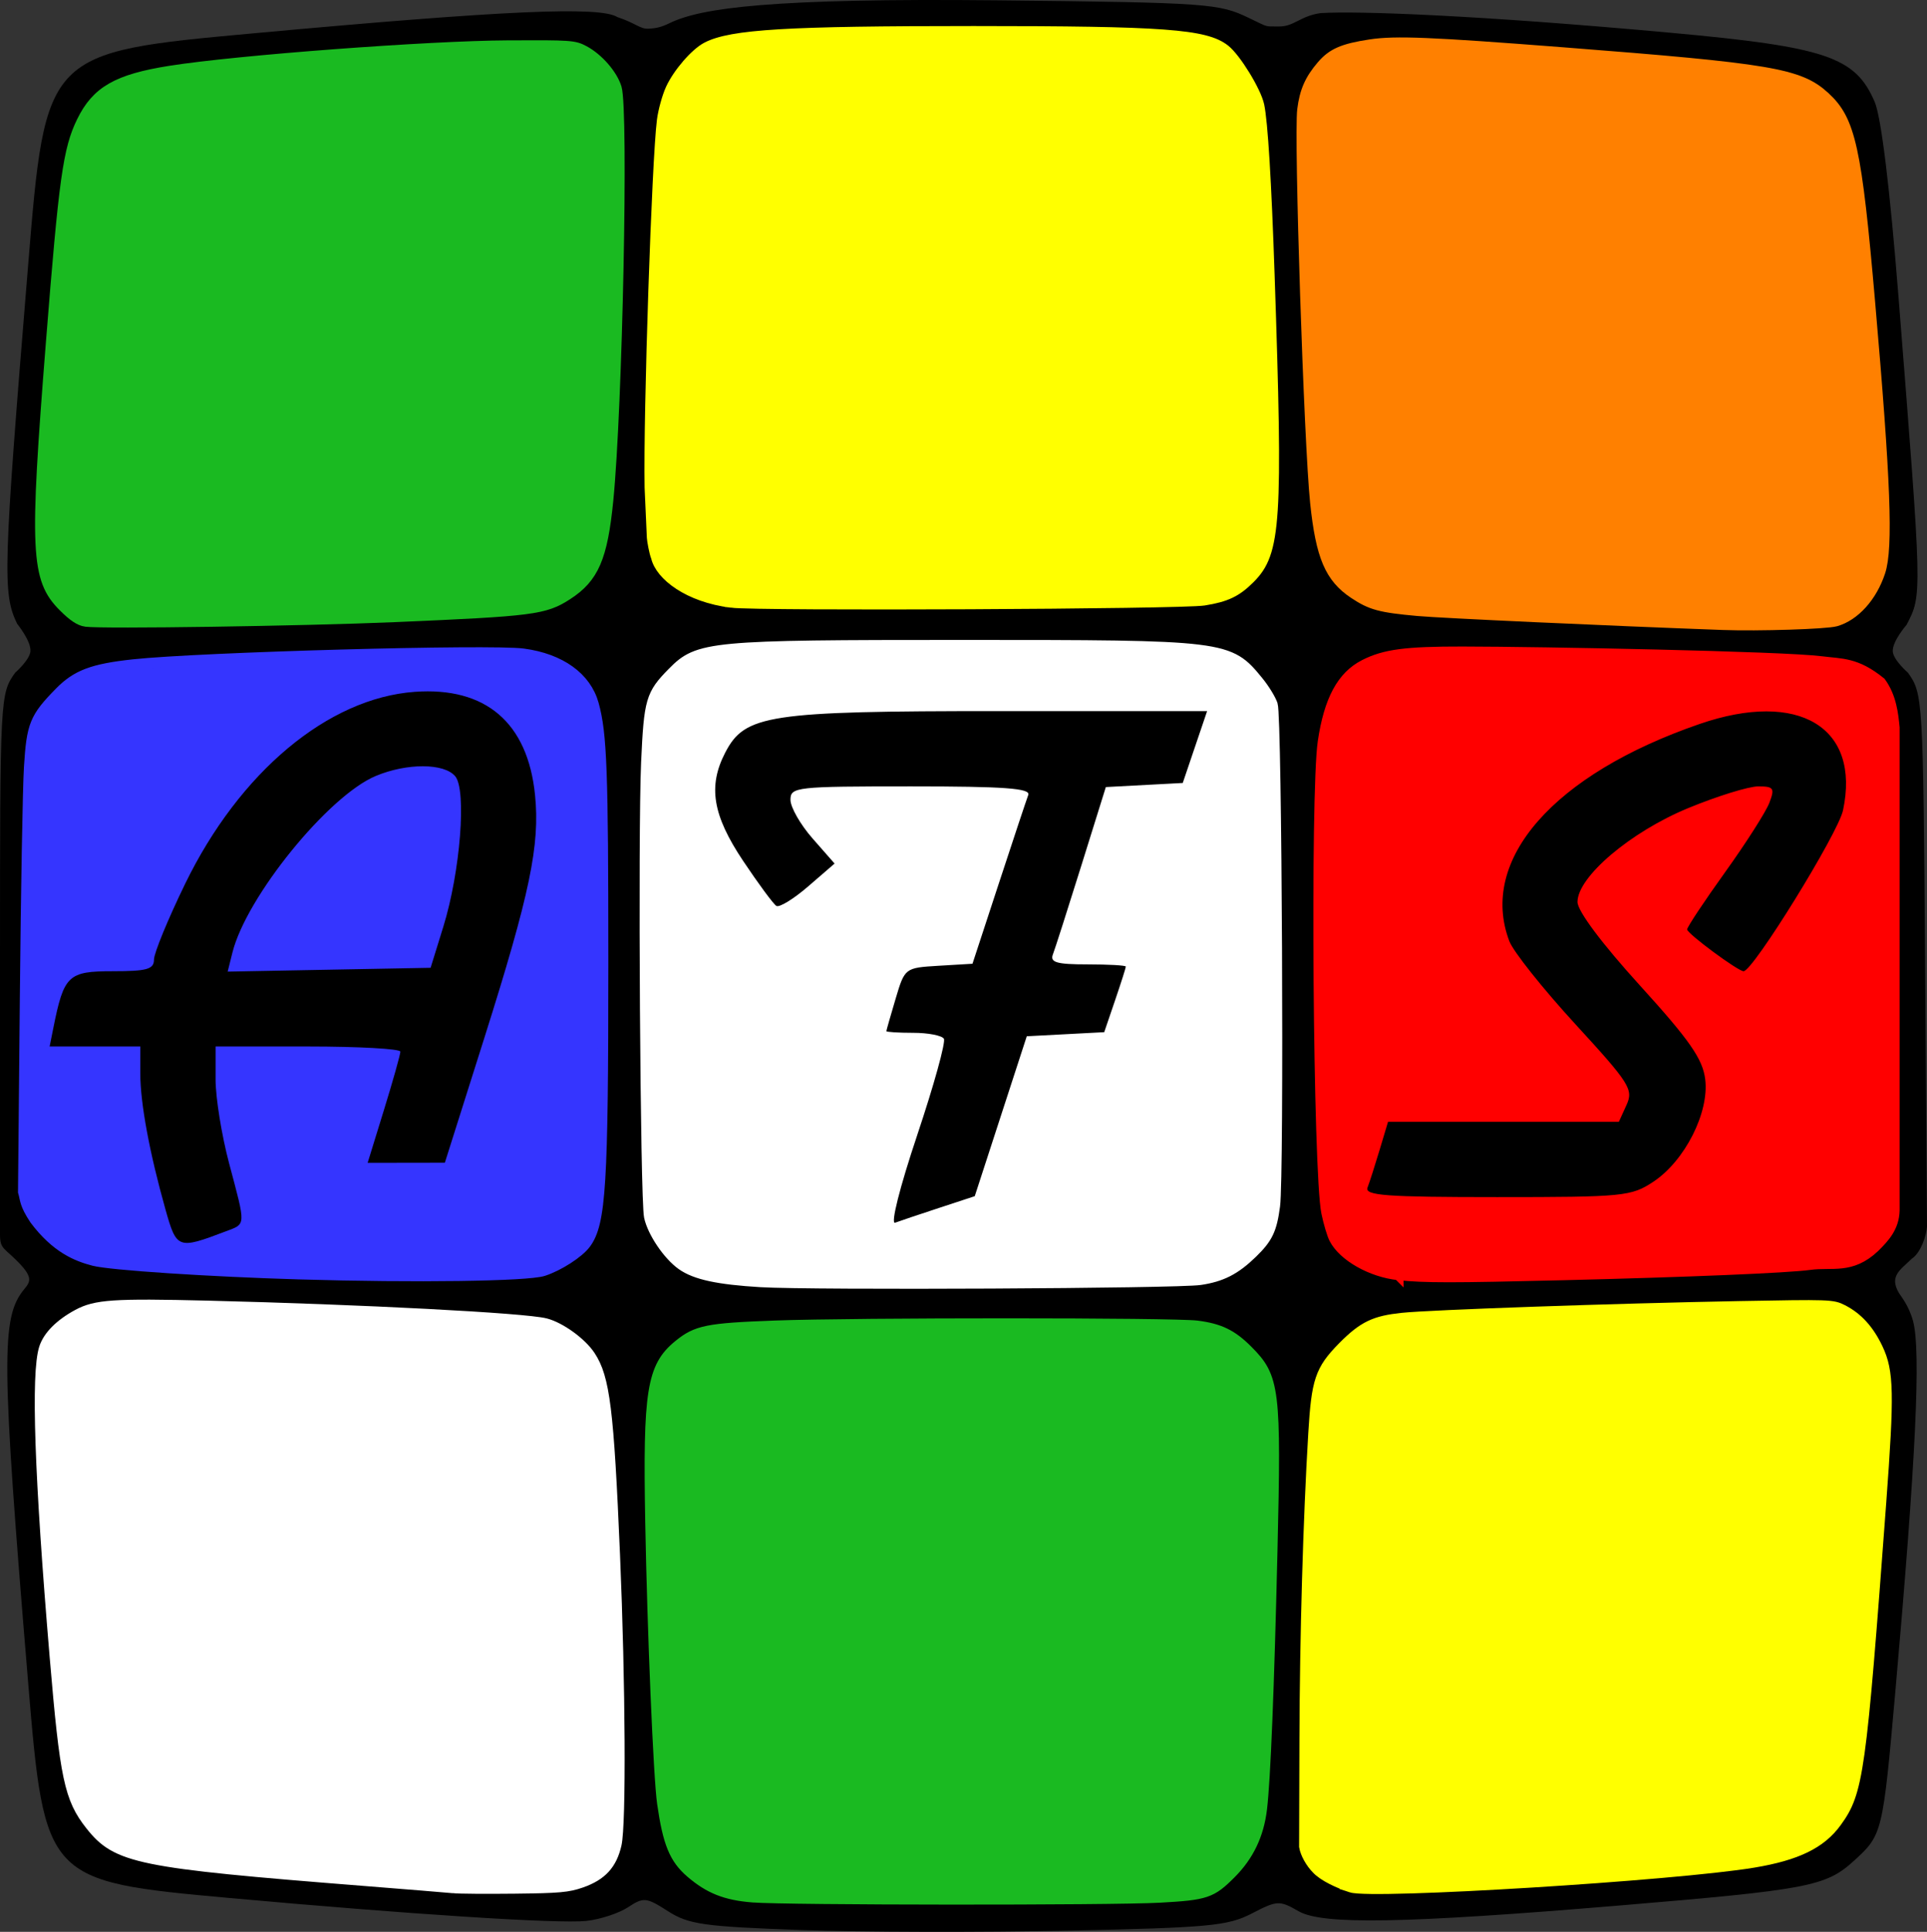 <?xml version="1.0" encoding="UTF-8" standalone="no"?>
<!-- Created with Inkscape (http://www.inkscape.org/) -->

<svg
   xmlns:dc="http://purl.org/dc/elements/1.1/"
   xmlns:cc="http://creativecommons.org/ns#"
   xmlns:rdf="http://www.w3.org/1999/02/22-rdf-syntax-ns#"
   xmlns:svg="http://www.w3.org/2000/svg"
   xmlns="http://www.w3.org/2000/svg"
   xmlns:sodipodi="http://sodipodi.sourceforge.net/DTD/sodipodi-0.dtd"
   xmlns:inkscape="http://www.inkscape.org/namespaces/inkscape"
   id="svg2"
   version="1.1"
   inkscape:version="0.91 r13725"
   width="281.568"
   height="282.218"
   sodipodi:docname="france.svg">
  <rect width="100%" height="100%" fill="#333333" stroke="none"/>
  <defs
     id="defs6">
    <inkscape:perspective
       sodipodi:type="inkscape:persp3d"
       inkscape:vp_x="0 : 0.5 : 1"
       inkscape:vp_y="0 : 1000 : 0"
       inkscape:vp_z="1 : 0.5 : 1"
       inkscape:persp3d-origin="0.5 : 0.33333333 : 1"
       id="perspective10" />
    <inkscape:perspective
       id="perspective2835"
       inkscape:persp3d-origin="0.5 : 0.33333333 : 1"
       inkscape:vp_z="1 : 0.5 : 1"
       inkscape:vp_y="0 : 1000 : 0"
       inkscape:vp_x="0 : 0.5 : 1"
       sodipodi:type="inkscape:persp3d" />
    <inkscape:perspective
       id="perspective2897"
       inkscape:persp3d-origin="0.5 : 0.33333333 : 1"
       inkscape:vp_z="1 : 0.5 : 1"
       inkscape:vp_y="0 : 1000 : 0"
       inkscape:vp_x="0 : 0.5 : 1"
       sodipodi:type="inkscape:persp3d" />
    <inkscape:perspective
       id="perspective2922"
       inkscape:persp3d-origin="0.5 : 0.33333333 : 1"
       inkscape:vp_z="1 : 0.5 : 1"
       inkscape:vp_y="0 : 1000 : 0"
       inkscape:vp_x="0 : 0.5 : 1"
       sodipodi:type="inkscape:persp3d" />
    <inkscape:perspective
       id="perspective2922-7"
       inkscape:persp3d-origin="0.5 : 0.33333333 : 1"
       inkscape:vp_z="1 : 0.5 : 1"
       inkscape:vp_y="0 : 1000 : 0"
       inkscape:vp_x="0 : 0.5 : 1"
       sodipodi:type="inkscape:persp3d" />
    <inkscape:perspective
       id="perspective2922-0"
       inkscape:persp3d-origin="0.5 : 0.33333333 : 1"
       inkscape:vp_z="1 : 0.5 : 1"
       inkscape:vp_y="0 : 1000 : 0"
       inkscape:vp_x="0 : 0.5 : 1"
       sodipodi:type="inkscape:persp3d" />
  </defs>
  <sodipodi:namedview
     pagecolor="#ffffff"
     bordercolor="#666666"
     borderopacity="1"
     objecttolerance="10"
     gridtolerance="10"
     guidetolerance="10"
     inkscape:pageopacity="0"
     inkscape:pageshadow="2"
     inkscape:window-width="2560"
     inkscape:window-height="1413"
     id="namedview4"
     showgrid="false"
     inkscape:zoom="2.56"
     inkscape:cx="162.73961"
     inkscape:cy="195.38514"
     inkscape:window-x="0"
     inkscape:window-y="27"
     inkscape:window-maximized="0"
     inkscape:current-layer="layer4"
     fit-margin-top="0"
     fit-margin-left="0"
     fit-margin-right="0"
     fit-margin-bottom="0" />
  <g
     inkscape:groupmode="layer"
     id="layer4"
     inkscape:label="vecto contour"
     style="display:inline"
     transform="translate(-139.224,-133.686)">
    <path
       style="display:inline;fill:#000000"
       d="m 256.224,415.639 c -14.157,-0.504 -16.391,-0.82 -19.396,-2.747 -3.181,-2.04 -3.55,-2.076 -5.848,-0.571 -1.349,0.884 -4.096,1.78 -6.104,1.992 -4.082,0.431 -25.741,-0.961 -52.152,-3.353 -26.791,-2.426 -26.987,-2.636 -29.38,-31.391 -3.937,-47.325 -3.998,-53.43 -0.569,-57.562 0.874,-1.053 1.292,-1.686 -0.811,-3.859 -2.103,-2.173 -2.74,-1.963 -2.74,-4.08 l 0,-39.5 c 0,-39.222 0.016,-39.522 2.223,-42.617 0,0 2.115,-1.845 2.223,-3.117 0.126,-1.484 -1.944,-4.023 -1.944,-4.023 -2.148,-4.445 -2.041,-7.916 1.597,-52.243 2.569,-31.297 2.5,-31.227 33.121,-34.032 36.507,-3.344 50.422,-3.956 52.988,-2.357 2.64,0.88 3.326,1.745 4.478,1.698 1.151,-0.047 1.888,-0.196 3.189,-0.827 4.572,-2.217 14.832,-3.658 47.915,-3.315 30.91,0.32 32.352,0.495 36.646,2.551 3.159,1.512 2.265,1.223 4.447,1.265 2.182,0.042 3.152,-1.572 6.116,-1.954 5.519,-0.328 22.792,0.292 51.065,2.87 22.762,2.076 27.035,3.521 29.858,10.102 0.956,2.229 2.22,12.581 3.481,28.5 3.478,43.935 3.467,43.479 1.181,47.894 0,0 -2.119,2.436 -2.016,3.894 0.09,1.269 2.216,3.106 2.216,3.106 2.183,3.061 2.22,3.67 2.5,42.005 l 0.284,38.899 c -0.072,1.276 -0.896,3.811 -2.203,4.69 -1.711,1.647 -3.349,2.561 -1.904,5.011 0.269,0.455 1.461,1.854 2.071,4.121 1.169,4.342 0.415,20.165 -2.57,53.879 -1.859,20.996 -1.9,21.167 -6.074,24.964 -4.111,3.741 -6.646,4.222 -34.523,6.55 -31.163,2.602 -43.133,2.813 -46.601,0.823 -2.822,-1.619 -3.14,-1.604 -6.862,0.326 -3.492,1.811 -6.323,2.074 -26.903,2.5 -12.65,0.262 -30.2,0.22 -39,-0.093 l 0,-1e-5 z"
       id="path2824-4"
       sodipodi:nodetypes="csssssszzccscssczssszcssscsccccsssssssscc"
       inkscape:connector-curvature="0" />
  </g>
  <g
     inkscape:groupmode="layer"
     id="layer5"
     inkscape:label="vecto couleur"
     style="display:inline"
     transform="translate(-139.224,-133.686)">
    <path
       style="display:inline;fill:#000000"
       d="m 314.909,410.687 c 3.831,-1.46 7.526,-5.909 8.632,-10.391 0.573,-2.325 1.333,-17.501 1.687,-33.726 0.598,-27.363 0.512,-29.747 -1.18,-32.915 -1.003,-1.878 -3.399,-4.251 -5.324,-5.273 -3.256,-1.728 -6.048,-1.839 -40,-1.585 -36.278,0.271 -36.52,0.287 -39.725,2.573 -5.436,3.877 -5.74,6.531 -4.634,40.493 1.101,33.814 1.444,35.479 8.117,39.413 3.651,2.152 4.548,2.207 36.927,2.25 18.252,0.024 34.227,-0.353 35.5,-0.838 z m -89.887,-1.998 c 5.537,-2.19 5.802,-4.51 4.557,-39.81 -1.224,-34.69 -1.552,-36.533 -7.218,-40.568 -2.962,-2.109 -4.725,-2.283 -35.627,-3.503 -29.948,-1.182 -32.765,-1.152 -35.742,0.387 -7.303,3.774 -7.448,5.046 -4.719,41.375 2.042,27.186 2.696,30.625 6.585,34.638 4.539,4.684 5.018,4.762 50.866,8.354 11.939,0.935 17.28,0.717 21.298,-0.873 z m 149.702,-0.646 c 23.666,-1.762 27.734,-2.607 31.827,-6.609 3.992,-3.903 4.822,-8.134 6.645,-33.865 0.838,-11.825 1.741,-24.079 2.008,-27.231 0.686,-8.1 -2.071,-13.883 -7.627,-16 -1.689,-0.644 -59.809,0.974 -65.536,1.823 -4.166,0.618 -10.105,6.556 -10.727,10.724 -0.819,5.488 -2.512,63.265 -1.92,65.529 0.31,1.185 0.93,2.154 1.379,2.154 0.449,0 1.082,0.838 1.407,1.862 0.325,1.024 2.043,2.347 3.817,2.94 3.458,1.155 7.022,1.033 38.726,-1.328 z M 318.343,319.946 c 1.881,-0.893 4.424,-3.03 5.651,-4.75 2.212,-3.101 2.23,-3.437 2.23,-40.627 0,-37.19 -0.018,-37.526 -2.23,-40.627 -4.454,-6.243 -5.355,-6.373 -44.27,-6.373 -38.914,0 -39.816,0.13 -44.27,6.373 -2.212,3.101 -2.23,3.437 -2.23,40.627 0,37.128 0.022,37.531 2.218,40.61 4.458,6.249 5.103,6.342 44.131,6.368 30.575,0.02 35.811,-0.196 38.77,-1.601 z m -97.703,-1.128 c 6.938,-3.552 7.085,-4.466 7.085,-44.248 0,-39.746 -0.1,-40.369 -7.077,-44.248 -3.212,-1.786 -5.024,-1.862 -29.423,-1.237 -35.567,0.911 -39.778,1.434 -43.576,5.407 -1.647,1.724 -3.429,4.275 -3.959,5.671 -0.548,1.442 -0.965,16.687 -0.965,35.322 l 0,32.785 3.033,4.187 c 1.668,2.303 4.256,4.703 5.75,5.334 2.901,1.224 23.598,2.305 49.717,2.597 13.503,0.151 16.533,-0.094 19.415,-1.569 z m 185.275,-0.45 c 2.029,-0.593 5.179,-2.616 7,-4.494 l 3.31,-3.415 0,-35.272 0,-35.272 -2.848,-3.734 c -1.567,-2.054 -4.042,-4.202 -5.5,-4.774 -1.458,-0.572 -16.638,-1.528 -33.732,-2.124 -45.65,-1.592 -42.42,-5.041 -42.42,45.288 0,39.77 0.134,40.61 7.085,44.326 3.17,1.695 5.568,1.78 33.415,1.189 16.5,-0.35 31.66,-1.122 33.69,-1.716 z M 204.258,223.683 c 13.265,-0.59 15.397,-0.928 18.127,-2.871 5.653,-4.025 5.987,-5.892 7.247,-40.48 1.271,-34.88 1.199,-35.496 -4.535,-39.253 -3.102,-2.033 -10.688,-1.846 -45.873,1.127 -29.479,2.491 -29.491,2.502 -31.896,30.865 -2.969,35.008 -3.159,43.054 -1.106,46.867 0.993,1.845 2.975,3.836 4.404,4.426 2.57,1.06 19.274,0.849 53.631,-0.68 z m 204.052,0.72 c 2.245,-0.812 3.82,-2.409 5.176,-5.25 2.164,-4.535 2.04,-9.061 -1.29,-47.049 -2.388,-27.245 -2.65,-27.498 -30.971,-29.896 -44.224,-3.744 -46.499,-3.612 -50.548,2.94 -1.93,3.123 -1.951,4.008 -0.836,35.063 1.246,34.722 1.577,36.58 7.228,40.603 2.776,1.977 4.859,2.283 20.127,2.955 43.132,1.9 47.465,1.954 51.115,0.634 z m -87.86,-4.633 c 5.433,-3.875 5.737,-6.532 4.651,-40.544 -0.914,-28.626 -1.086,-30.452 -3.189,-33.853 -4.604,-7.45 -3.783,-7.303 -40.687,-7.303 -37.459,0 -38.97,0.231 -43.194,6.614 -2.595,3.921 -2.601,3.98 -3.63,35.254 -1,30.41 -0.972,31.44 0.966,35.229 3.802,7.433 4.054,7.473 45.359,7.17 36.282,-0.266 36.519,-0.281 39.725,-2.568 z"
       id="path2824-1"
       sodipodi:nodetypes="csssssssssccsssssssccssssssssssccssssssssccssssscccsscccccccsssssccsssssssccsssssssccsssssssc"
       inkscape:connector-curvature="0" />
    <path
       style="fill:#1aba21;fill-opacity:0;fill-rule:evenodd;stroke:#ffffff;stroke-width:0;stroke-miterlimit:4;stroke-dasharray:none;stroke-opacity:1"
       d="m 151.75,224.493 c -0.895,-0.129 -1.855,-0.769 -3.252,-2.167 -4.057,-4.057 -4.244,-8.036 -1.818,-38.598 1.903,-23.971 2.492,-28.206 4.492,-32.3 2.163,-4.429 5.191,-6.163 12.897,-7.385 9.797,-1.554 37.792,-3.657 49.438,-3.713 9.141,-0.044 9.616,-0.011 11.074,0.769 2.071,1.108 4.139,3.486 4.73,5.437 1.006,3.322 0.128,46.629 -1.221,60.226 -0.832,8.389 -2.101,11.328 -5.971,13.83 -3.328,2.151 -5.021,2.368 -25.278,3.236 -13.257,0.568 -42.752,1.004 -45.089,0.665 l 0,0 z"
       id="path3757"
       inkscape:connector-curvature="0" />
    <path
       style="fill:#1aba21;fill-opacity:1;fill-rule:evenodd;stroke:#1aba21;stroke-width:1.5;stroke-miterlimit:4;stroke-dasharray:none;stroke-opacity:1"
       d="m 151.75,224.493 c -0.895,-0.129 -1.855,-0.769 -3.252,-2.167 -4.057,-4.057 -4.244,-8.036 -1.818,-38.598 1.903,-23.971 2.492,-28.206 4.492,-32.3 2.163,-4.429 5.191,-6.163 12.897,-7.385 9.797,-1.554 37.792,-3.657 49.438,-3.713 9.141,-0.044 9.616,-0.011 11.074,0.769 2.071,1.108 4.139,3.486 4.73,5.437 1.006,3.322 0.128,46.629 -1.221,60.226 -0.832,8.389 -2.101,11.328 -5.971,13.83 -3.328,2.151 -5.021,2.368 -25.278,3.236 -13.257,0.568 -42.752,1.004 -45.089,0.665 l 0,0 z"
       id="path3763"
       inkscape:connector-curvature="0" />
    <path
       style="fill:#1aba21;fill-opacity:1;fill-rule:evenodd;stroke:#1aba21;stroke-width:1.5;stroke-miterlimit:4;stroke-dasharray:none;stroke-opacity:1"
       d="m 249.163,410.862 c -3.918,-0.321 -6.313,-1.271 -8.997,-3.568 -2.41,-2.063 -3.344,-4.336 -4.181,-10.175 -0.543,-3.79 -1.439,-25.052 -1.732,-41.108 -0.348,-19.05 0.22,-22.636 4.091,-25.807 2.652,-2.173 4.202,-2.487 14.113,-2.853 11.845,-0.438 58.303,-0.431 61.696,0.009 3.297,0.428 5.085,1.298 7.374,3.587 3.959,3.959 4.168,5.66 3.607,29.371 -0.477,20.133 -1.014,33.373 -1.528,37.64 -0.456,3.787 -1.908,6.826 -4.508,9.436 -2.859,2.869 -3.64,3.132 -10.406,3.507 -7.09,0.393 -54.637,0.362 -59.528,-0.039 l 0,0 z"
       id="path3765"
       inkscape:connector-curvature="0" />
    <path
       style="fill:#ffffff;fill-opacity:1;fill-rule:evenodd;stroke:#ffffff;stroke-width:1.5;stroke-miterlimit:4;stroke-dasharray:none;stroke-opacity:1"
       d="m 250.396,320.98 c -6.256,-0.372 -9.566,-1.088 -11.56,-2.501 -2.017,-1.429 -4.271,-4.763 -4.759,-7.037 -0.551,-2.57 -0.894,-56.099 -0.426,-66.361 0.416,-9.117 0.656,-9.936 3.85,-13.181 3.764,-3.824 5.403,-3.978 42.295,-3.977 38.655,4.9e-4 39.003,0.043 43.308,5.325 0.876,1.075 1.807,2.592 2.068,3.371 0.622,1.857 0.936,68.779 0.343,73.236 -0.463,3.483 -1.05,4.712 -3.29,6.889 -2.505,2.435 -4.483,3.45 -7.637,3.919 -3.413,0.508 -56.565,0.771 -64.193,0.317 l 0,0 z"
       id="path3767"
       inkscape:connector-curvature="0" />
    <path
       style="fill:#ffffff;fill-opacity:1;fill-rule:evenodd;stroke:#ffffff;stroke-width:1.5;stroke-miterlimit:4;stroke-dasharray:none;stroke-opacity:1"
       d="m 205.453,409.516 c -0.824,-0.083 -6.807,-0.571 -13.296,-1.085 -32.768,-2.595 -35.861,-3.227 -39.726,-8.116 -3.07,-3.884 -3.711,-6.908 -5.199,-24.556 -2.233,-26.487 -2.748,-41.408 -1.555,-45.129 0.567,-1.77 2.303,-3.517 4.875,-4.908 2.653,-1.435 5.309,-1.614 18.946,-1.28 22.612,0.555 46.409,1.796 49.438,2.579 2.174,0.562 5.241,2.782 6.528,4.724 2.131,3.217 2.705,7.851 3.607,29.135 0.797,18.807 0.905,39.295 0.222,42.272 -0.666,2.906 -2.153,4.522 -5.114,5.559 -1.953,0.684 -3.229,0.798 -9.738,0.871 -4.12,0.046 -8.165,0.017 -8.989,-0.066 l 0,0 z"
       id="path3769"
       inkscape:connector-curvature="0" />
    <path
       style="fill:#3535ff;fill-opacity:1;fill-rule:evenodd;stroke:#3535ff;stroke-width:1.5;stroke-miterlimit:4;stroke-dasharray:none;stroke-opacity:1"
       d="m 182.981,319.846 c -13.169,-0.387 -27.581,-1.337 -30.063,-1.98 -2.489,-0.646 -5.496,-1.853 -8.612,-5.995 -1.562,-2.351 -1.358,-2.935 -1.7,-4.066 l 0.266,-28.33 c 0.146,-15.582 0.416,-30.744 0.599,-33.694 0.385,-6.205 0.806,-7.241 4.458,-10.968 2.477,-2.528 4.842,-3.419 10.768,-4.057 9.812,-1.057 52.178,-2.228 56.999,-1.575 5.424,0.734 9.179,3.434 10.272,7.385 1.195,4.318 1.394,9.718 1.394,37.746 -3.6e-4,32.51 -0.343,38.05 -2.539,41.048 -1.004,1.371 -3.967,3.281 -6.205,4 -2.373,0.762 -18.693,0.985 -35.637,0.487 z"
       id="path3771"
       sodipodi:nodetypes="cscccssssssssc"
       inkscape:connector-curvature="0" />
    <path
       style="fill:#ffff00;fill-opacity:1;fill-rule:evenodd;stroke:#ffff00;stroke-width:1.5;stroke-miterlimit:4;stroke-dasharray:none;stroke-opacity:1"
       d="m 246.097,221.719 c -6.306,-0.781 -10.387,-3.985 -10.998,-6.639 -0.28,-0.661 -0.596,-2.502 -0.609,-2.853 l -0.329,-7.336 c -0.193,-10.836 1.048,-47.833 1.8,-53.641 0.179,-1.385 0.747,-3.437 1.261,-4.56 1.056,-2.308 3.586,-5.237 5.279,-6.112 3.586,-1.855 11.722,-2.343 38.981,-2.34 27.778,0.003 33.875,0.45 36.729,2.696 1.596,1.255 4.549,6.069 4.993,8.14 0.521,2.429 1.048,11.043 1.512,24.731 1.229,36.221 0.948,40.583 -2.854,44.389 -1.966,1.968 -3.46,2.681 -6.718,3.205 -3.29,0.529 -65.049,0.816 -69.047,0.321 l 0,0 z"
       id="path3773"
       sodipodi:nodetypes="ccccssssssssscc"
       inkscape:connector-curvature="0" />
    <path
       style="fill:#ffff00;fill-opacity:1;fill-rule:evenodd;stroke:#ffff00;stroke-width:1.5;stroke-miterlimit:4;stroke-dasharray:none;stroke-opacity:1"
       d="m 336.636,409.412 c -1.841,-0.606 -4.038,-1.624 -5.022,-2.688 -0.879,-0.878 -1.65,-2.258 -1.819,-3.268 l 0.047,-15.483 c 0.047,-15.372 0.534,-32.311 1.292,-44.883 0.463,-7.686 0.954,-9.251 4.275,-12.626 3.034,-3.083 4.756,-3.818 8.676,-4.238 4.113,-0.441 30.948,-1.377 49.194,-1.716 13.336,-0.248 13.71,-0.235 15.188,0.519 2.197,1.121 3.849,2.938 5.136,5.649 1.601,3.372 1.669,6.553 0.482,22.525 -2.948,39.678 -3.31,42.268 -6.524,46.69 -2.267,3.118 -5.794,4.836 -12.092,5.888 -11.47,1.916 -55.744,4.649 -58.834,3.632 l 0,0 4e-5,0 z"
       id="path3775"
       sodipodi:nodetypes="ccccsssssssssccc"
       inkscape:connector-curvature="0" />
    <path
       style="fill:#ff0000;fill-opacity:1;fill-rule:evenodd;stroke:#ff0000;stroke-width:1.5;stroke-miterlimit:4;stroke-dasharray:none;stroke-opacity:1"
       d="m 343.555,319.954 c -3.953,-0.418 -8.053,-2.738 -9.383,-5.31 -0.315,-0.609 -0.824,-2.316 -1.131,-3.794 -1.205,-5.795 -1.627,-61.325 -0.523,-68.791 0.903,-6.104 2.779,-9.593 6.059,-11.266 2.957,-1.508 6.046,-1.919 14.359,-1.908 11.495,0.015 46.722,0.685 52.428,1.419 2.988,0.384 5.062,0.129 8.672,3.059 1.573,2.162 1.819,4.72 2.008,6.617 l 0,35.27 0,35.27 c -0.072,2.479 -1.473,3.961 -2.929,5.403 -3.435,3.23 -6.177,2.083 -9.479,2.54 -3.213,0.445 -17.928,1.059 -35.906,1.498 -16.475,0.402 -20.324,0.401 -24.174,-0.006 l 0,1e-5 0,4.6e-4 z"
       id="path3777"
       sodipodi:nodetypes="csssssscccccssccc"
       inkscape:connector-curvature="0" />
    <path
       style="fill:#ff8000;fill-opacity:1;fill-rule:evenodd;stroke:#ff8000;stroke-width:1.5;stroke-miterlimit:4;stroke-dasharray:none;stroke-opacity:1"
       d="m 390.95,224.97 c -16.96,-0.62 -41.067,-1.725 -44.569,-2.042 -5.478,-0.496 -6.823,-0.86 -9.317,-2.515 -3.514,-2.333 -4.833,-5.426 -5.657,-13.267 -0.907,-8.638 -2.381,-53.49 -1.887,-57.436 0.337,-2.694 1.091,-4.408 2.832,-6.442 1.531,-1.788 3.115,-2.475 7.103,-3.081 3.662,-0.556 8.776,-0.346 28.087,1.152 30.438,2.361 34.593,3.064 38.325,6.483 3.748,3.433 4.634,7.464 6.595,30.005 2.281,26.211 2.648,35.9 1.492,39.406 -1.194,3.623 -3.706,6.414 -6.492,7.213 -1.392,0.399 -11.317,0.714 -16.513,0.524 l 0,0 z"
       id="path3779"
       inkscape:connector-curvature="0" />
  </g>
  <g
     inkscape:groupmode="layer"
     id="layer3"
     inkscape:label="vecto lettre"
     style="display:inline"
     transform="translate(-139.224,-133.686)">
    <path
       style="display:inline;fill:#000000"
       d="m 273.239,299.526 c 2.44,-7.275 4.196,-13.616 3.902,-14.092 -0.294,-0.476 -2.308,-0.865 -4.475,-0.865 -2.168,0 -3.934,-0.113 -3.926,-0.25 0.008,-0.138 0.618,-2.275 1.356,-4.75 1.334,-4.479 1.364,-4.501 6.282,-4.795 l 4.942,-0.295 3.841,-11.705 c 2.113,-6.438 4.052,-12.267 4.31,-12.955 0.364,-0.97 -3.47,-1.25 -17.139,-1.25 -16.836,0 -17.607,0.086 -17.607,1.965 0,1.081 1.451,3.618 3.224,5.637 l 3.224,3.672 -3.861,3.337 c -2.123,1.836 -4.216,3.118 -4.65,2.85 -0.434,-0.268 -2.622,-3.233 -4.863,-6.588 -4.449,-6.662 -5.149,-10.894 -2.612,-15.798 2.875,-5.559 6.269,-6.074 39.998,-6.074 l 30.419,0 -1.78,5.25 -1.78,5.25 -5.619,0.299 -5.619,0.299 -3.588,11.494 c -1.973,6.321 -3.84,12.15 -4.147,12.951 -0.449,1.17 0.547,1.458 5.048,1.458 3.084,0 5.607,0.145 5.607,0.322 0,0.177 -0.71,2.406 -1.578,4.952 l -1.578,4.631 -5.658,0.298 -5.658,0.298 -3.801,11.682 -3.801,11.682 -5.213,1.714 c -2.867,0.942 -5.757,1.914 -6.423,2.16 -0.694,0.256 0.683,-5.199 3.225,-12.781 z m -109.828,10.878 c -2.34,-8.298 -3.687,-15.564 -3.687,-19.884 l 0,-3.951 -6.625,0 -6.625,0 0.552,-2.75 c 1.54,-7.666 2.153,-8.25 8.673,-8.25 5.009,0 6.025,-0.287 6.025,-1.704 0,-0.937 2.048,-5.913 4.55,-11.058 7.94,-16.322 20.873,-27.135 33.551,-28.052 10.368,-0.75 16.503,4.503 17.574,15.046 0.744,7.325 -0.739,14.437 -7.405,35.509 l -5.771,18.241 -5.641,0.009 -5.641,0.009 2.391,-7.75 c 1.315,-4.263 2.391,-8.088 2.391,-8.5 8e-5,-0.412 -6.075,-0.75 -13.5,-0.75 l -13.5,0 0,4.818 c 0,2.65 0.889,8.162 1.976,12.25 2.476,9.31 2.503,8.8 -0.521,9.949 -6.954,2.644 -7.146,2.574 -8.769,-3.182 z m 40.59,-41.334 c 2.478,-8.007 3.425,-19.949 1.743,-21.976 -1.605,-1.934 -7.048,-1.957 -11.614,-0.049 -6.938,2.899 -18.915,17.654 -20.945,25.802 l -0.692,2.777 14.825,-0.277 14.825,-0.277 1.857,-6 0,-3e-5 z m 135.044,38.104 c 0.295,-0.768 1.089,-3.243 1.765,-5.5 l 1.23,-4.104 16.863,0 16.863,0 1.118,-2.454 c 1.035,-2.272 0.48,-3.149 -7.477,-11.817 -4.727,-5.15 -9.065,-10.6 -9.64,-12.111 -4.516,-11.878 6.448,-24.39 27.814,-31.741 14.474,-4.98 23.53,0.48 20.939,12.623 -0.721,3.378 -13.16,23.5 -14.528,23.5 -0.811,0 -8.227,-5.485 -8.248,-6.101 -0.012,-0.33 2.483,-4.091 5.544,-8.358 3.061,-4.266 5.975,-8.834 6.475,-10.149 0.812,-2.134 0.635,-2.392 -1.635,-2.392 -1.4,0 -6.001,1.426 -10.225,3.168 -8.434,3.479 -16.18,10.048 -16.18,13.721 0,1.311 3.555,6.065 9.1,12.167 7.289,8.022 9.192,10.755 9.562,13.73 0.603,4.842 -2.967,11.904 -7.56,14.956 -3.236,2.15 -4.326,2.258 -22.857,2.258 -16.241,0 -19.371,-0.231 -18.923,-1.396 z"
       id="path2824-9"
       sodipodi:nodetypes="csssscccssscccssscccccccssscccccccscccccccssssscccccscccssccssccccccccccccsssssssssssssssc"
       inkscape:connector-curvature="0" />
  </g>
</svg>
